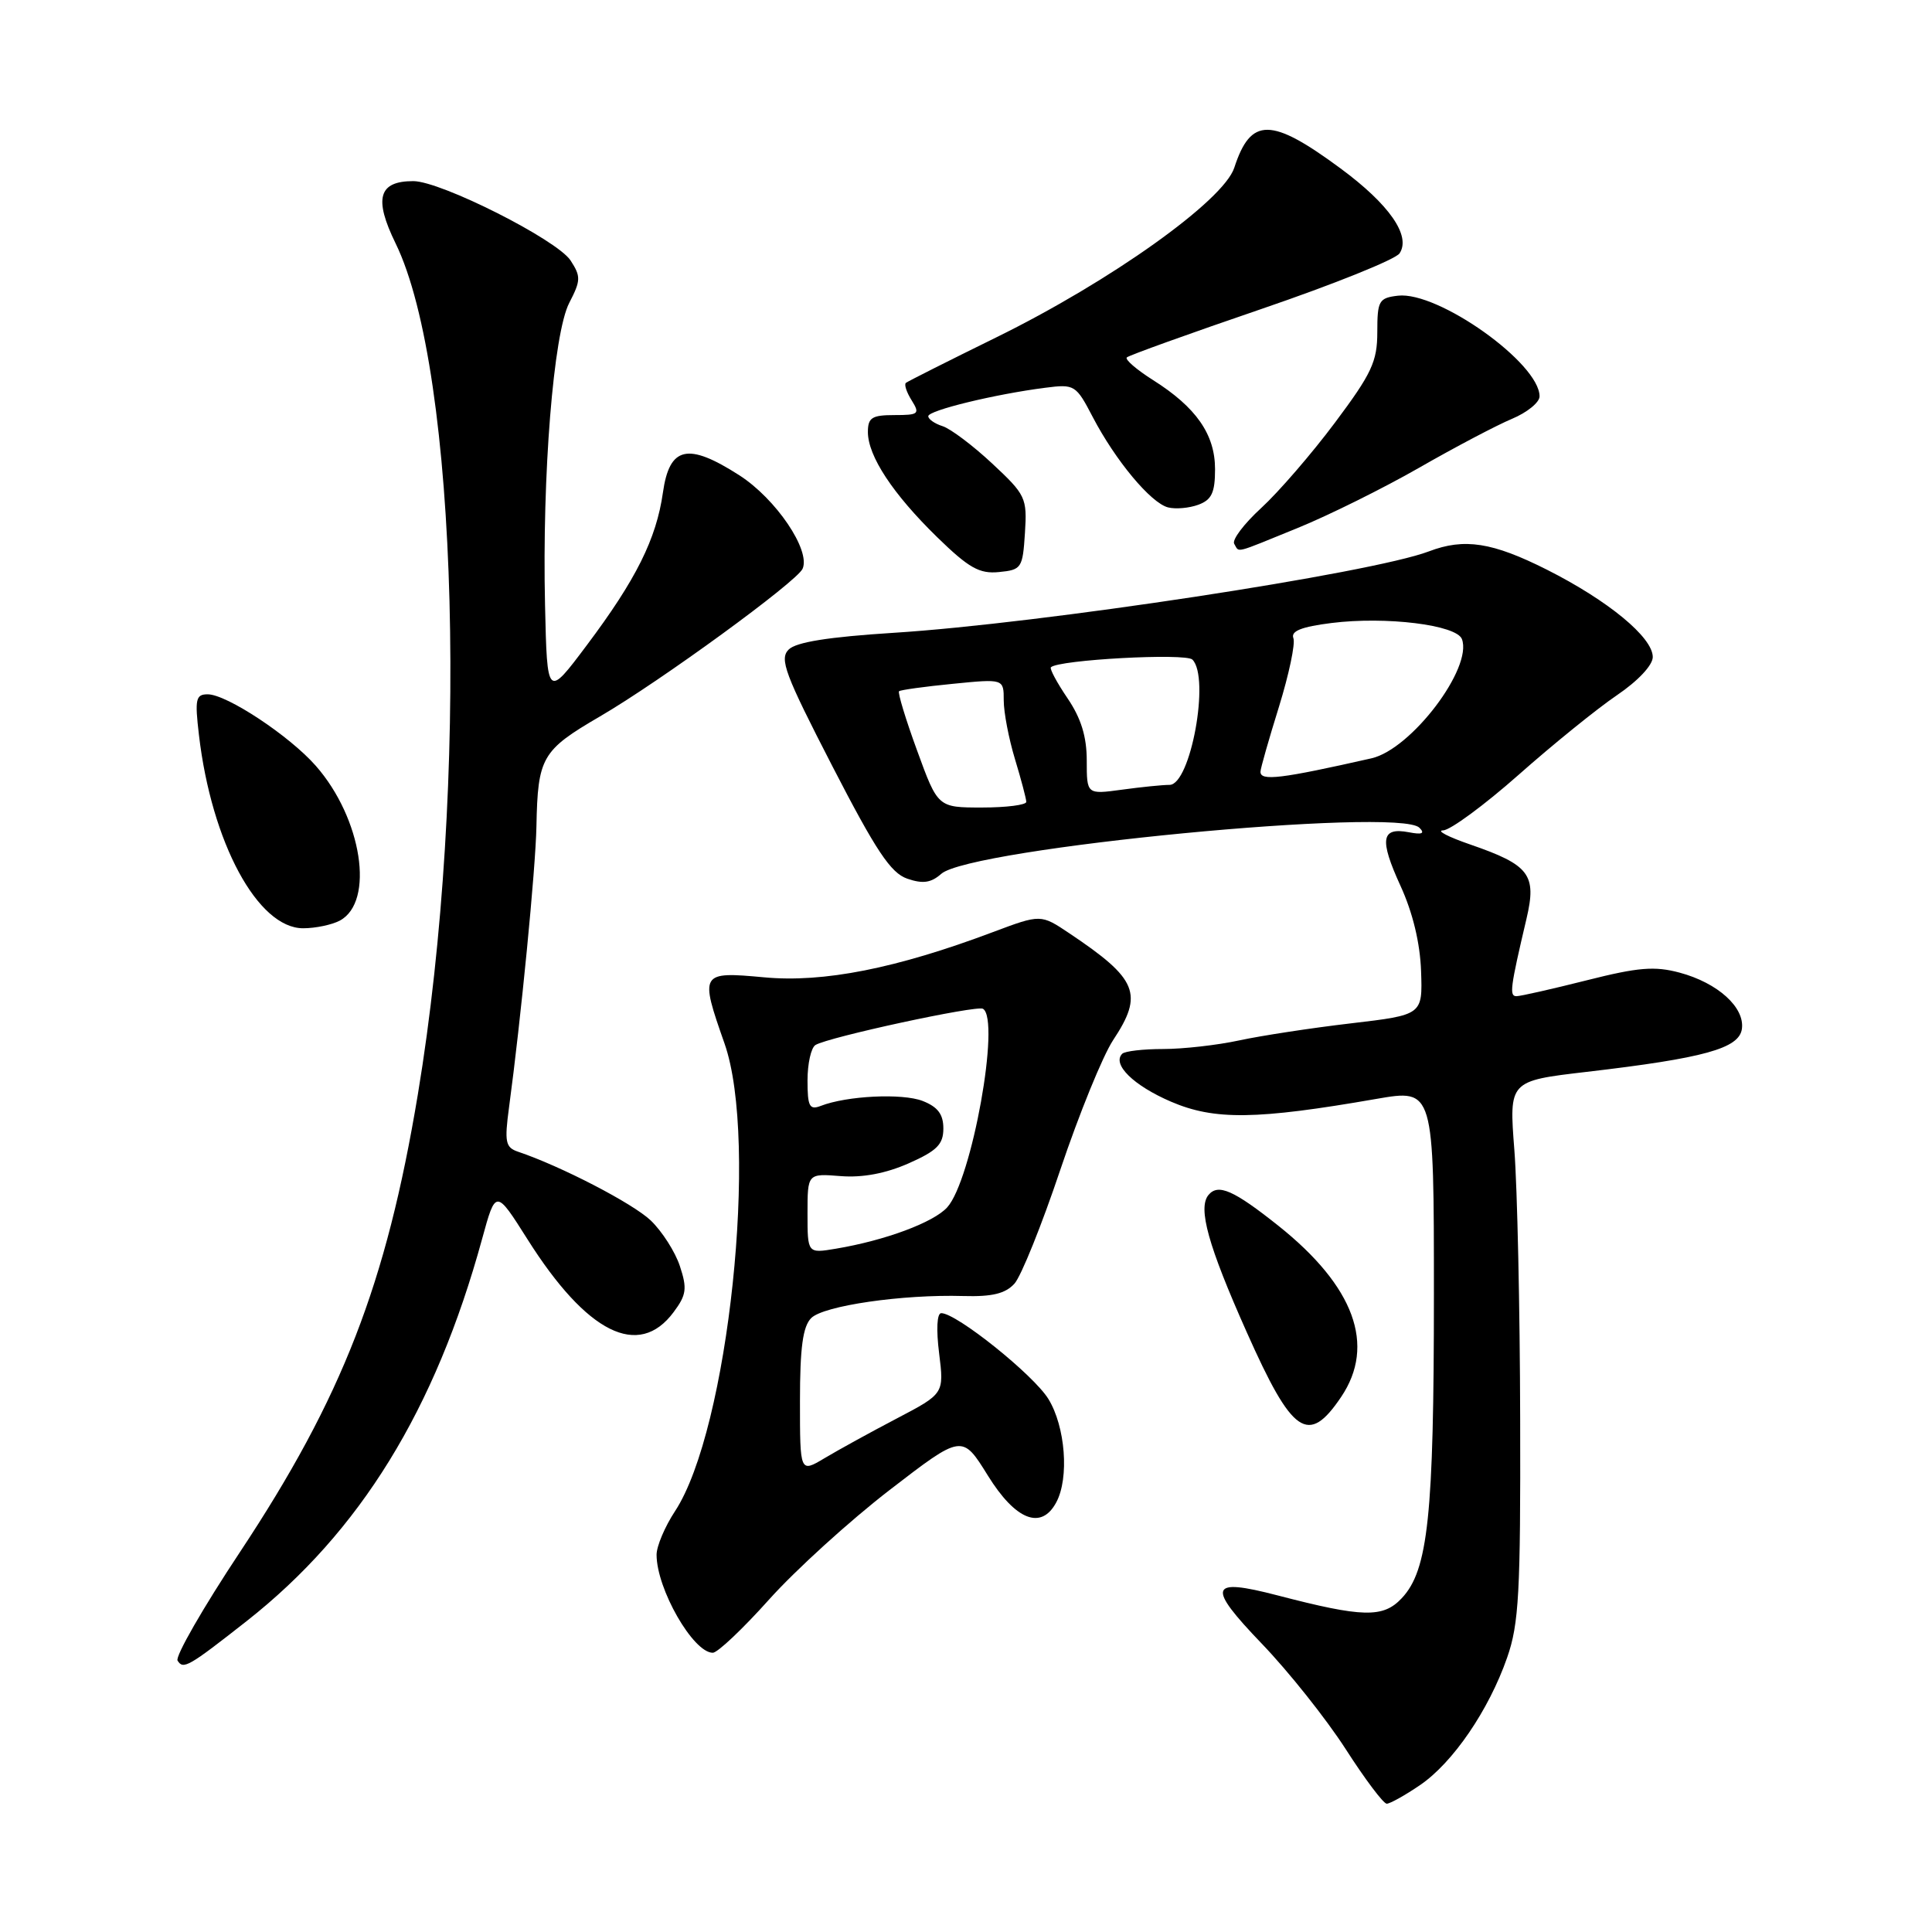 <?xml version="1.0" encoding="UTF-8" standalone="no"?>
<!DOCTYPE svg PUBLIC "-//W3C//DTD SVG 1.1//EN" "http://www.w3.org/Graphics/SVG/1.1/DTD/svg11.dtd" >
<svg xmlns="http://www.w3.org/2000/svg" xmlns:xlink="http://www.w3.org/1999/xlink" version="1.1" viewBox="0 0 256 256">
 <g >
 <path fill="currentColor"
d=" M 188.14 236.55 C 192.50 233.59 197.27 226.62 199.70 219.65 C 201.27 215.17 201.49 211.04 201.43 188.00 C 201.40 173.43 201.05 157.39 200.66 152.37 C 199.95 143.23 199.95 143.23 210.22 142.03 C 225.81 140.21 230.44 138.93 230.81 136.34 C 231.21 133.49 227.62 130.24 222.56 128.88 C 219.24 127.99 217.07 128.17 210.23 129.90 C 205.66 131.05 201.48 132.00 200.94 132.00 C 199.97 132.00 200.11 130.90 202.27 121.73 C 203.64 115.89 202.68 114.62 194.84 111.91 C 191.90 110.90 190.27 110.05 191.22 110.03 C 192.16 110.01 196.66 106.70 201.22 102.67 C 205.77 98.64 211.64 93.89 214.25 92.12 C 217.04 90.23 219.00 88.14 219.00 87.06 C 219.00 84.45 213.09 79.58 204.98 75.49 C 197.75 71.85 194.04 71.27 189.34 73.06 C 181.74 75.95 137.85 82.63 118.42 83.85 C 109.78 84.40 105.49 85.08 104.50 86.07 C 103.25 87.32 104.02 89.35 110.28 101.50 C 116.08 112.75 118.03 115.68 120.22 116.43 C 122.28 117.14 123.37 116.98 124.72 115.79 C 128.57 112.37 185.31 106.91 188.08 109.68 C 188.84 110.44 188.44 110.62 186.69 110.28 C 183.01 109.58 182.75 111.20 185.56 117.35 C 187.20 120.92 188.17 124.96 188.30 128.69 C 188.50 134.48 188.50 134.48 179.00 135.60 C 173.78 136.21 167.12 137.23 164.20 137.86 C 161.29 138.49 156.75 139.00 154.12 139.00 C 151.49 139.00 149.05 139.28 148.70 139.63 C 147.32 141.02 150.19 143.84 155.17 145.98 C 160.92 148.45 166.48 148.38 182.38 145.61 C 190.00 144.29 190.00 144.29 190.00 171.51 C 190.00 200.83 189.24 208.06 185.74 211.77 C 183.27 214.41 180.58 214.34 169.25 211.39 C 160.21 209.04 159.85 210.14 167.17 217.77 C 170.73 221.47 175.73 227.76 178.30 231.75 C 180.86 235.74 183.31 239.00 183.75 239.00 C 184.18 239.00 186.16 237.90 188.14 236.55 Z  M 32.70 214.79 C 47.72 202.97 57.68 186.80 63.88 164.17 C 65.69 157.56 65.69 157.56 69.90 164.22 C 77.77 176.68 84.63 180.10 89.26 173.86 C 90.96 171.58 91.07 170.74 90.09 167.77 C 89.47 165.88 87.73 163.16 86.23 161.72 C 83.86 159.46 74.33 154.52 68.62 152.60 C 66.98 152.04 66.83 151.32 67.45 146.73 C 69.02 135.12 70.97 115.15 71.08 109.50 C 71.26 100.33 71.78 99.43 79.50 94.93 C 87.50 90.27 105.60 77.07 106.35 75.36 C 107.43 72.90 102.81 66.09 97.97 62.98 C 91.13 58.59 88.71 59.14 87.84 65.27 C 86.97 71.41 84.28 76.80 77.75 85.50 C 72.50 92.50 72.50 92.50 72.22 80.16 C 71.83 62.92 73.33 44.20 75.43 40.13 C 76.97 37.16 76.98 36.63 75.60 34.51 C 73.79 31.76 58.41 24.00 54.76 24.00 C 50.16 24.00 49.51 26.29 52.41 32.23 C 60.73 49.23 62.17 104.04 55.37 145.00 C 51.19 170.16 45.35 185.19 31.80 205.65 C 26.91 213.02 23.19 219.50 23.53 220.04 C 24.28 221.26 24.96 220.87 32.70 214.79 Z  M 101.92 211.93 C 105.41 208.04 112.58 201.52 117.87 197.44 C 127.49 190.03 127.49 190.03 130.89 195.51 C 134.57 201.45 137.98 202.78 139.96 199.07 C 141.70 195.83 141.17 189.02 138.91 185.36 C 136.93 182.16 126.75 174.00 124.72 174.00 C 124.15 174.00 124.04 176.16 124.44 179.33 C 125.10 184.67 125.10 184.67 118.80 187.97 C 115.34 189.78 111.04 192.15 109.25 193.22 C 106.00 195.16 106.00 195.16 106.00 185.65 C 106.00 178.56 106.38 175.76 107.49 174.65 C 109.13 173.01 119.60 171.49 127.65 171.73 C 131.47 171.84 133.22 171.41 134.42 170.09 C 135.31 169.10 138.05 162.29 140.51 154.96 C 142.98 147.62 146.12 139.91 147.49 137.83 C 151.56 131.69 150.75 129.73 141.70 123.67 C 137.91 121.13 137.91 121.13 131.56 123.51 C 118.78 128.32 109.11 130.24 101.25 129.50 C 92.78 128.72 92.70 128.86 96.00 138.26 C 100.56 151.23 96.52 189.47 89.45 200.23 C 88.10 202.28 87.00 204.88 87.00 206.01 C 87.00 210.54 91.85 219.00 94.45 219.00 C 95.08 219.00 98.44 215.82 101.92 211.93 Z  M 177.71 185.10 C 182.33 178.25 179.46 170.44 169.38 162.41 C 163.46 157.70 161.41 156.80 160.13 158.34 C 158.70 160.07 160.08 165.04 165.19 176.50 C 171.25 190.12 173.35 191.57 177.71 185.10 Z  M 45.02 121.99 C 49.68 119.50 47.97 108.45 41.85 101.48 C 38.37 97.51 30.04 92.00 27.52 92.00 C 25.94 92.00 25.80 92.63 26.36 97.38 C 28.03 111.65 34.15 123.00 40.17 123.00 C 41.80 123.00 43.98 122.54 45.02 121.99 Z  M 135.81 70.63 C 136.11 65.96 135.92 65.57 131.46 61.41 C 128.90 59.02 125.94 56.80 124.90 56.47 C 123.85 56.14 123.00 55.54 123.00 55.15 C 123.00 54.38 131.85 52.23 138.50 51.38 C 142.39 50.88 142.57 50.99 144.80 55.27 C 147.81 61.03 152.48 66.63 154.76 67.23 C 155.76 67.49 157.57 67.33 158.79 66.88 C 160.55 66.23 161.00 65.28 161.00 62.17 C 161.00 57.56 158.50 53.97 152.78 50.36 C 150.60 48.98 149.03 47.63 149.31 47.36 C 149.58 47.09 157.61 44.20 167.15 40.94 C 176.69 37.68 184.93 34.37 185.45 33.57 C 186.99 31.25 184.09 27.08 177.62 22.31 C 168.42 15.52 165.74 15.50 163.55 22.22 C 162.13 26.59 147.17 37.26 132.00 44.71 C 125.67 47.82 120.29 50.53 120.04 50.73 C 119.78 50.93 120.12 51.97 120.80 53.05 C 121.92 54.85 121.74 55.00 118.51 55.00 C 115.54 55.00 115.00 55.34 115.00 57.25 C 115.01 60.45 118.32 65.46 124.18 71.18 C 128.38 75.27 129.78 76.06 132.37 75.80 C 135.36 75.51 135.51 75.28 135.81 70.63 Z  M 171.95 69.96 C 176.05 68.29 183.29 64.70 188.04 61.98 C 192.80 59.25 198.33 56.34 200.34 55.50 C 202.35 54.66 204.00 53.32 204.00 52.52 C 204.00 48.13 190.56 38.57 185.24 39.18 C 182.71 39.48 182.50 39.84 182.50 44.00 C 182.50 47.91 181.76 49.49 176.89 56.00 C 173.81 60.12 169.41 65.21 167.12 67.31 C 164.83 69.41 163.22 71.54 163.54 72.06 C 164.27 73.24 163.30 73.48 171.95 69.96 Z  M 121.52 99.45 C 120.00 95.30 118.93 91.76 119.13 91.59 C 119.33 91.42 122.54 90.97 126.25 90.61 C 133.00 89.94 133.00 89.94 133.00 92.81 C 133.00 94.39 133.67 97.89 134.49 100.59 C 135.31 103.29 135.98 105.84 135.99 106.25 C 136.00 106.66 133.36 107.00 130.13 107.00 C 124.27 107.00 124.27 107.00 121.52 99.45 Z  M 144.00 100.78 C 144.00 97.61 143.25 95.17 141.45 92.52 C 140.05 90.46 139.06 88.61 139.25 88.42 C 140.24 87.42 157.11 86.51 158.00 87.40 C 160.36 89.76 157.76 104.00 154.97 104.00 C 154.04 104.00 151.19 104.29 148.64 104.64 C 144.00 105.27 144.00 105.27 144.00 100.78 Z  M 167.02 102.25 C 167.02 101.84 168.12 97.98 169.46 93.68 C 170.79 89.38 171.66 85.28 171.38 84.56 C 171.02 83.62 172.45 83.05 176.44 82.55 C 183.64 81.65 192.99 82.80 193.71 84.68 C 195.17 88.50 187.00 99.28 181.73 100.48 C 169.71 103.20 166.99 103.53 167.02 102.25 Z  M 107.00 160.79 C 107.00 155.49 107.00 155.49 111.40 155.84 C 114.29 156.07 117.36 155.49 120.40 154.15 C 124.15 152.49 125.00 151.64 125.00 149.53 C 125.00 147.64 124.26 146.67 122.25 145.88 C 119.56 144.84 112.22 145.19 108.75 146.54 C 107.26 147.11 107.00 146.61 107.00 143.17 C 107.00 140.94 107.47 138.83 108.05 138.47 C 109.73 137.43 129.42 133.17 130.25 133.67 C 132.60 135.08 128.77 156.39 125.51 159.98 C 123.70 161.98 117.28 164.37 110.75 165.46 C 107.00 166.09 107.00 166.09 107.00 160.79 Z "/>
</g>
</svg>